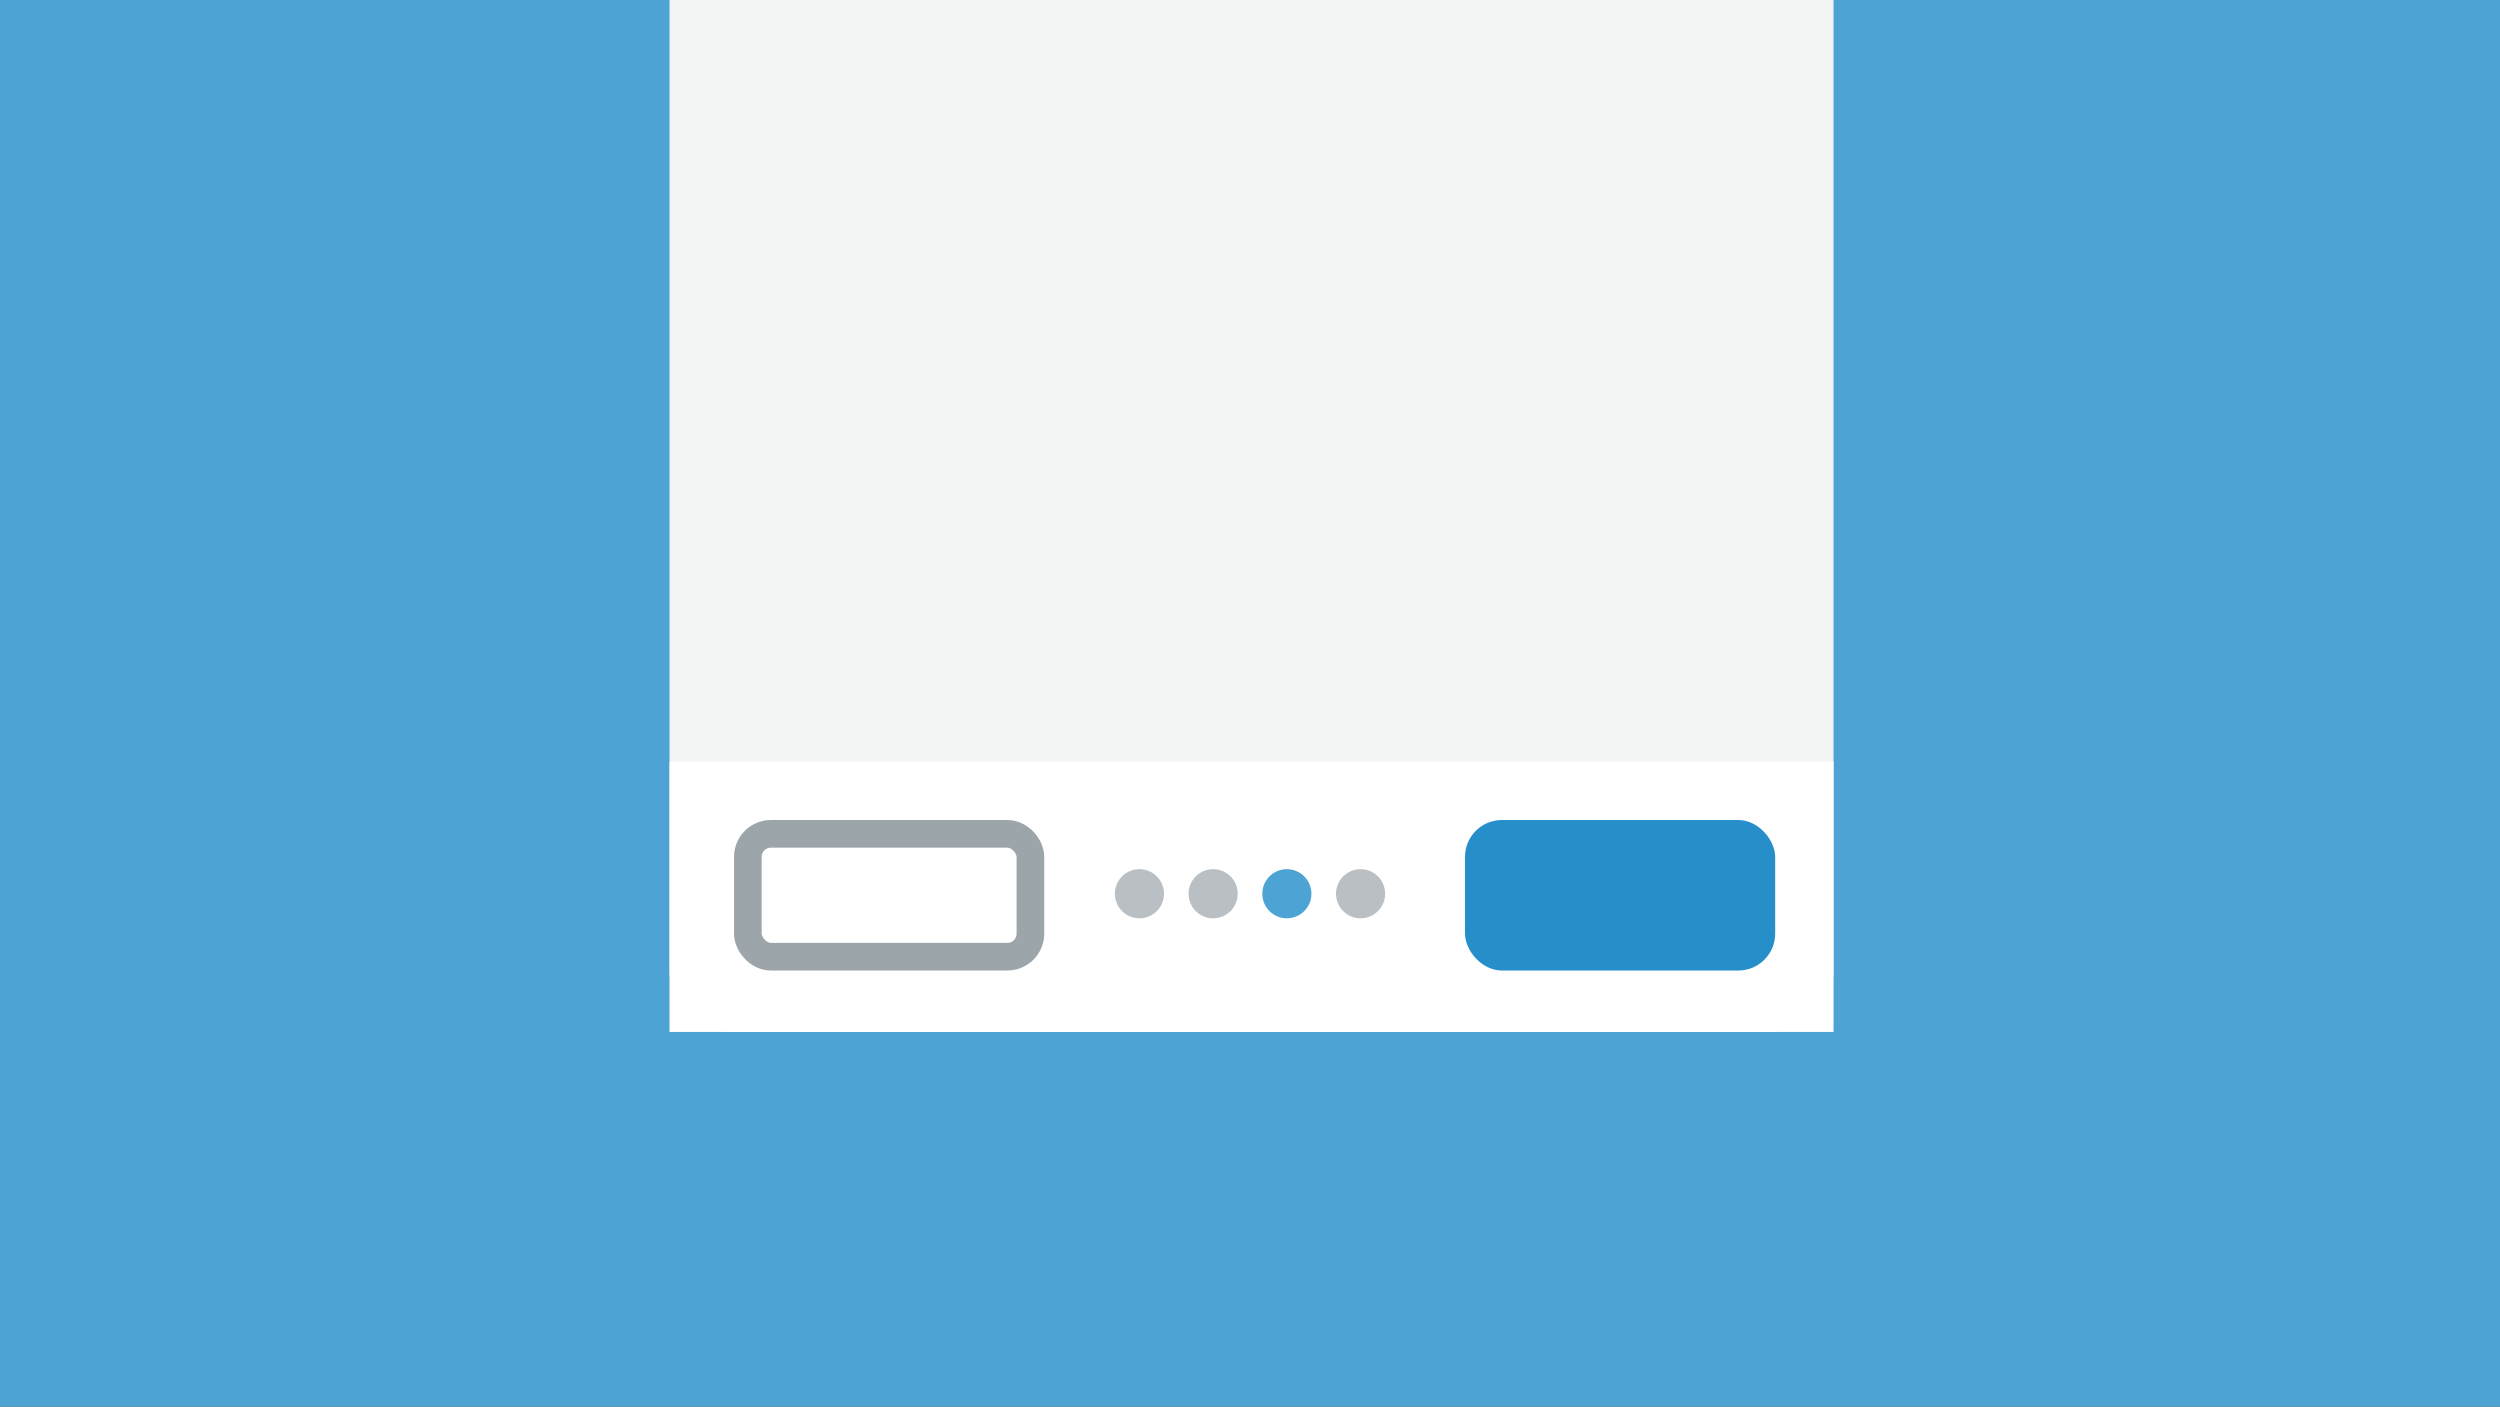 <svg width="814" height="458" viewBox="0 0 814 458" fill="none" xmlns="http://www.w3.org/2000/svg">
<rect x="0" y="0" width="814" height="458" fill="#333333" stroke="none"/>
<g clip-path="url(#clip0)">
<rect width="814" height="458" fill="#4DA3D4"/>
<path d="M218 -24H597V316C597 327.046 588.046 336 577 336H238C226.954 336 218 327.046 218 316V-24Z" fill="#F3F5F5"/>
<rect x="218" y="248" width="379" height="88" fill="white"/>
<circle cx="371" cy="291" r="8" fill="#B9BFC2"/>
<circle cx="395" cy="291" r="8" fill="#B9BFC2"/>
<circle cx="419" cy="291" r="8" fill="#4DA3D4"/>
<circle cx="443" cy="291" r="8" fill="#B9BFC2"/>
<rect x="243.5" y="271.5" width="92" height="40" rx="7.5" fill="white" stroke="#9CA5A9" stroke-width="9"/>
<rect x="477" y="267" width="101" height="49" rx="12" fill="#268FCA"/>
</g>
<defs>
<clipPath id="clip0">
<rect width="814" height="458" fill="white"/>
</clipPath>
</defs>
</svg>
